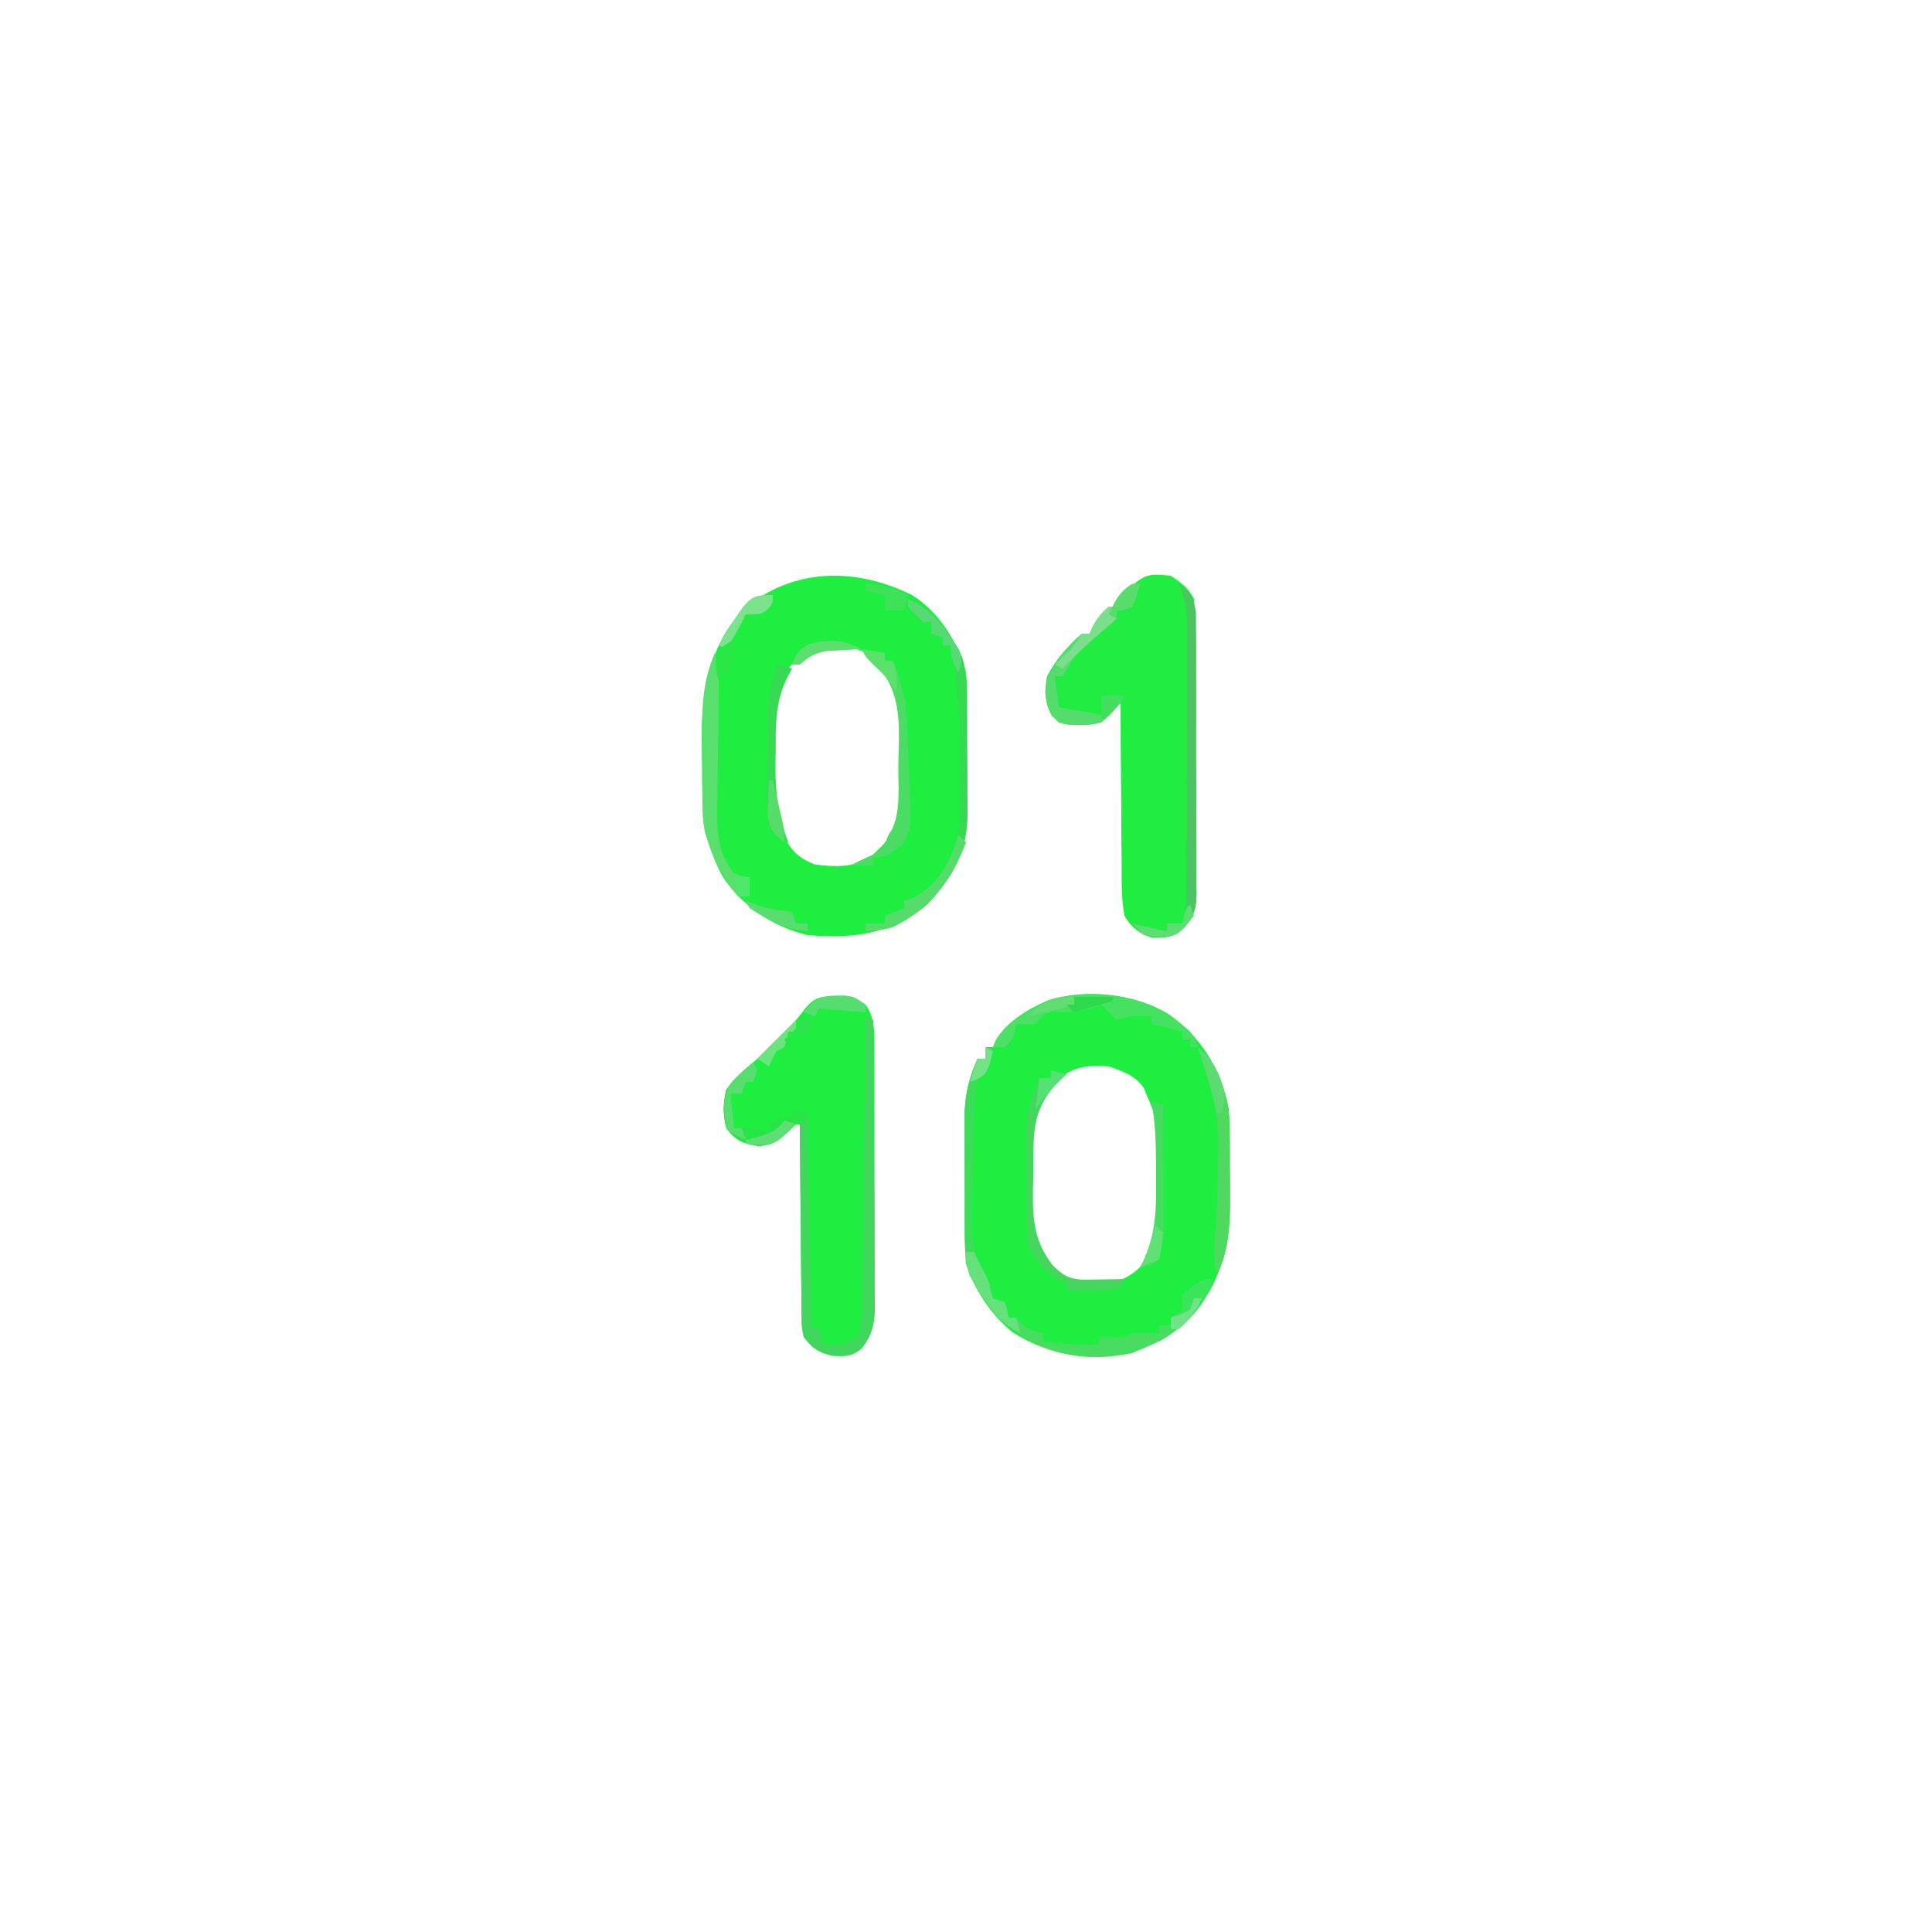 <?xml version="1.0" encoding="UTF-8"?>
<svg version="1.1" xmlns="http://www.w3.org/2000/svg" width="500" height="500">
<path d="M0 0 C8.636 6.032 13.733 14.337 15.707 24.629 C15.896 27.3 16.011 29.864 16.008 32.531 C16.012 33.253 16.016 33.975 16.021 34.719 C16.026 36.234 16.027 37.749 16.023 39.264 C16.02 41.558 16.043 43.85 16.068 46.143 C16.101 53.715 15.971 60.641 12.707 67.629 C12.16 68.917 12.16 68.917 11.602 70.23 C6.802 79.205 -0.019 84.291 -9.48 87.816 C-20.241 90.11 -30.706 88.413 -40.105 82.504 C-45.641 78.135 -50.203 71.336 -52.293 64.629 C-52.598 61.279 -52.597 57.94 -52.594 54.578 C-52.598 53.605 -52.602 52.633 -52.607 51.63 C-52.612 49.575 -52.613 47.52 -52.609 45.465 C-52.605 42.338 -52.629 39.211 -52.654 36.084 C-52.657 34.082 -52.657 32.08 -52.656 30.078 C-52.665 29.151 -52.675 28.223 -52.684 27.268 C-52.643 21.377 -51.675 17.026 -49.293 11.629 C-48.633 11.629 -47.973 11.629 -47.293 11.629 C-47.293 10.639 -47.293 9.649 -47.293 8.629 C-46.633 8.629 -45.973 8.629 -45.293 8.629 C-45.066 8.051 -44.839 7.474 -44.605 6.879 C-41.615 1.752 -35.105 -2.058 -29.559 -3.969 C-19.558 -5.745 -8.791 -5.257 0 0 Z M-32.293 20.629 C-36.449 26.334 -35.851 32.425 -35.849 39.184 C-35.855 41.36 -35.91 43.532 -35.967 45.707 C-36.057 53.098 -35.671 58.865 -30.976 64.938 C-28.274 67.652 -26.33 69.469 -22.488 70.062 C-16.279 70.07 -12.077 70.045 -7.293 65.629 C-1.221 59.341 -1.957 50.323 -1.98 42.191 C-1.964 41.098 -1.948 40.004 -1.932 38.877 C-1.928 32.371 -2.554 27.541 -5.293 21.629 C-5.609 20.85 -5.925 20.072 -6.25 19.27 C-8.298 16.047 -11.799 14.857 -15.293 13.629 C-23.052 12.84 -27.191 14.856 -32.293 20.629 Z " fill="#1EEE3F" transform="translate(302.293,262.371)"/>
<path d="M0 0 C6.982 4.389 11.835 12.131 13.934 19.973 C14.228 23.295 14.238 26.603 14.234 29.938 C14.239 30.889 14.243 31.841 14.247 32.821 C14.253 34.827 14.254 36.833 14.249 38.84 C14.246 41.897 14.27 44.953 14.295 48.01 C14.297 49.965 14.298 51.92 14.297 53.875 C14.306 54.782 14.315 55.69 14.325 56.625 C14.255 66.276 10.525 72.974 3.934 79.973 C-5.425 87.744 -15.144 88.972 -27.066 87.973 C-36.01 85.863 -43.973 80.529 -49.039 72.836 C-50.777 69.684 -52.017 66.41 -53.066 62.973 C-53.238 62.432 -53.41 61.89 -53.588 61.333 C-54.263 58.004 -54.27 54.696 -54.305 51.312 C-54.313 50.567 -54.321 49.822 -54.329 49.055 C-54.343 47.477 -54.354 45.899 -54.362 44.322 C-54.373 42.726 -54.393 41.131 -54.423 39.536 C-54.672 26.171 -53.232 14.499 -44.066 3.973 C-31.09 -7.178 -14.763 -7.34 0 0 Z M-32.066 18.973 C-36.498 26.21 -36.278 32.954 -36.316 41.223 C-36.337 42.33 -36.358 43.437 -36.379 44.578 C-36.41 51.141 -35.818 56.002 -33.066 61.973 C-32.757 62.736 -32.448 63.499 -32.129 64.285 C-30.405 67.023 -28.259 68.52 -25.254 69.66 C-20.149 70.389 -15.648 70.505 -11.066 67.973 C-6.657 64.088 -3.402 60.56 -2.631 54.61 C-2.57 51.212 -2.509 47.816 -2.51 44.418 C-2.504 42.242 -2.45 40.07 -2.393 37.895 C-2.302 30.503 -2.689 24.736 -7.383 18.663 C-11.125 14.905 -13.506 13.528 -18.879 13.473 C-24.584 13.626 -28.231 14.665 -32.066 18.973 Z " fill="#1EEE40" transform="translate(236.066,154.027)"/>
<path d="M0 0 C2.7 1.8 4.542 3.084 6 6 C6.119 8.567 6.178 11.107 6.193 13.675 C6.205 14.863 6.205 14.863 6.218 16.075 C6.243 18.702 6.259 21.33 6.273 23.957 C6.279 24.854 6.284 25.75 6.29 26.674 C6.316 31.419 6.336 36.165 6.35 40.91 C6.367 45.813 6.412 50.716 6.462 55.619 C6.496 59.387 6.508 63.156 6.513 66.925 C6.52 68.732 6.535 70.539 6.559 72.346 C6.591 74.877 6.591 77.406 6.583 79.937 C6.6 80.682 6.616 81.428 6.633 82.196 C6.586 86.171 6.133 87.836 3.592 90.962 C1.08 92.937 0.119 93.688 -3 93.625 C-3.959 93.644 -3.959 93.644 -4.938 93.664 C-8.249 92.598 -10.271 90.96 -12 88 C-12.771 83.836 -12.721 79.706 -12.707 75.48 C-12.722 74.267 -12.737 73.053 -12.753 71.803 C-12.796 67.931 -12.805 64.06 -12.812 60.188 C-12.836 57.561 -12.861 54.934 -12.889 52.307 C-12.952 45.871 -12.986 39.436 -13 33 C-13.767 33.812 -14.535 34.624 -15.326 35.461 C-18.394 38.374 -19.491 38.659 -23.625 38.562 C-25.037 38.564 -25.037 38.564 -26.477 38.566 C-29 38 -29 38 -30.805 36.203 C-32.634 32.832 -32.743 29.681 -32 26 C-29.85 21.777 -26.576 18.083 -23 15 C-22.34 15 -21.68 15 -21 15 C-20.732 14.402 -20.464 13.804 -20.188 13.188 C-19.001 11.002 -17.904 9.587 -16 8 C-15.34 8 -14.68 8 -14 8 C-14 7.34 -14 6.68 -14 6 C-6.548 -0.642 -6.548 -0.642 0 0 Z " fill="#20EC41" transform="translate(303,149)"/>
<path d="M0 0 C0.782 -0.014 1.565 -0.028 2.371 -0.043 C4.562 0.188 4.562 0.188 7.562 2.188 C10.121 5.779 9.852 9.668 9.837 13.906 C9.842 14.679 9.847 15.452 9.853 16.248 C9.867 18.799 9.866 21.351 9.863 23.902 C9.867 25.678 9.872 27.454 9.876 29.23 C9.884 32.952 9.883 36.673 9.878 40.394 C9.872 45.16 9.889 49.926 9.913 54.692 C9.927 58.359 9.928 62.027 9.925 65.694 C9.926 67.451 9.931 69.208 9.941 70.965 C9.953 73.424 9.946 75.881 9.935 78.34 C9.946 79.425 9.946 79.425 9.958 80.533 C9.912 84.927 9.223 87.672 6.562 91.188 C3.888 93.289 2.52 93.186 -0.938 93.062 C-4.849 92.085 -5.976 91.299 -8.438 88.188 C-8.956 85.581 -8.956 85.581 -8.983 82.593 C-9.003 81.472 -9.023 80.351 -9.043 79.196 C-9.044 77.992 -9.046 76.788 -9.047 75.547 C-9.063 74.31 -9.08 73.072 -9.097 71.797 C-9.137 68.516 -9.161 65.235 -9.176 61.953 C-9.195 58.602 -9.238 55.25 -9.277 51.898 C-9.351 45.328 -9.403 38.758 -9.438 32.188 C-9.901 32.613 -10.364 33.039 -10.841 33.478 C-11.458 34.029 -12.075 34.58 -12.711 35.148 C-13.319 35.698 -13.926 36.248 -14.552 36.814 C-16.438 38.188 -16.438 38.188 -20.062 38.812 C-24.183 38.049 -25.828 37.508 -28.438 34.188 C-29.378 30.64 -29.377 27.736 -28.438 24.188 C-26.16 21.029 -23.419 18.669 -20.438 16.188 C-19.551 15.301 -18.664 14.414 -17.75 13.5 C-16.135 11.885 -14.509 10.282 -12.875 8.688 C-10.391 6.224 -10.391 6.224 -8.25 3.438 C-5.637 0.193 -4.009 0.033 0 0 Z " fill="#1DEE3F" transform="translate(216.438,257.812)"/>
<path d="M0 0 C0.66 0.33 1.32 0.66 2 1 C2.07 11.344 2.123 21.689 2.155 32.033 C2.171 36.836 2.192 41.64 2.226 46.443 C2.259 51.079 2.277 55.715 2.285 60.351 C2.29 62.119 2.301 63.888 2.317 65.656 C2.339 68.134 2.342 70.611 2.341 73.089 C2.351 73.819 2.362 74.549 2.373 75.301 C2.346 79.717 1.681 82.47 -1 86 C-3.674 88.101 -5.043 87.998 -8.5 87.875 C-12.412 86.897 -13.539 86.112 -16 83 C-16.519 80.393 -16.519 80.393 -16.546 77.405 C-16.566 76.284 -16.585 75.164 -16.606 74.009 C-16.607 72.804 -16.608 71.6 -16.609 70.359 C-16.626 69.122 -16.642 67.885 -16.659 66.61 C-16.7 63.328 -16.723 60.048 -16.738 56.766 C-16.758 53.414 -16.8 50.063 -16.84 46.711 C-16.914 40.141 -16.965 33.571 -17 27 C-17.463 27.426 -17.927 27.852 -18.404 28.291 C-19.021 28.842 -19.638 29.393 -20.273 29.961 C-20.881 30.511 -21.489 31.06 -22.115 31.626 C-24 33 -24 33 -27.625 33.625 C-31.745 32.862 -33.391 32.321 -36 29 C-36.863 25.48 -36.883 22.517 -36 19 C-34.001 16.204 -31.716 14.092 -29 12 C-28.67 12.66 -28.34 13.32 -28 14 C-28.33 14.99 -28.66 15.98 -29 17 C-29.66 17 -30.32 17 -31 17 C-31.33 17.99 -31.66 18.98 -32 20 C-32.99 20 -33.98 20 -35 20 C-34.67 22.97 -34.34 25.94 -34 29 C-33.258 28.979 -32.515 28.959 -31.75 28.938 C-29.295 28.993 -27.339 29.307 -25 30 C-25 29.34 -25 28.68 -25 28 C-22 26 -22 26 -19 26 C-19 25.34 -19 24.68 -19 24 C-17.68 24.33 -16.36 24.66 -15 25 C-14.67 43.15 -14.34 61.3 -14 80 C-13.34 80.33 -12.68 80.66 -12 81 C-11.375 83.062 -11.375 83.062 -11 85 C-6.21 85.234 -6.21 85.234 -2 83 C-0.698 78.867 -0.829 74.57 -0.795 70.272 C-0.785 69.511 -0.775 68.749 -0.765 67.965 C-0.733 65.46 -0.708 62.954 -0.684 60.449 C-0.663 58.708 -0.642 56.966 -0.621 55.224 C-0.566 50.649 -0.516 46.074 -0.468 41.499 C-0.417 36.827 -0.362 32.155 -0.307 27.482 C-0.199 18.322 -0.098 9.161 0 0 Z " fill="#40D75C" transform="translate(224,263)"/>
<path d="M0 0 C0.66 0.33 1.32 0.66 2 1 C1.398 3.02 0.727 5.021 0 7 C-0.99 7.495 -0.99 7.495 -2 8 C-2.956 13.526 -3.183 18.995 -3.238 24.594 C-3.25 25.78 -3.25 25.78 -3.263 26.991 C-3.276 28.651 -3.287 30.312 -3.295 31.972 C-3.307 33.657 -3.327 35.343 -3.357 37.028 C-3.4 39.488 -3.416 41.946 -3.426 44.406 C-3.443 45.149 -3.461 45.892 -3.479 46.658 C-3.459 51.566 -2.407 54.904 0.042 59.161 C1 61 1 61 1.44 63.17 C1.625 63.774 1.81 64.378 2 65 C2.99 65.33 3.98 65.66 5 66 C5.688 68.062 5.688 68.062 6 70 C6.66 70 7.32 70 8 70 C8.454 70.474 8.908 70.949 9.375 71.438 C11.23 73.221 12.501 73.569 15 74 C15 74.66 15 75.32 15 76 C19.763 76.953 24.167 77.083 29 77 C29.33 76.34 29.66 75.68 30 75 C30.949 75.021 31.898 75.041 32.875 75.062 C35.907 75.226 35.907 75.226 38 74 C40.333 73.96 42.667 73.957 45 74 C45 73.34 45 72.68 45 72 C45.99 72 46.98 72 48 72 C48 71.34 48 70.68 48 70 C48.99 69.34 49.98 68.68 51 68 C51 66.68 51 65.36 51 64 C56.111 60 56.111 60 59 60 C57.031 67 51.659 72.317 45.5 75.875 C35.958 80.646 26.954 81.467 16.75 78.312 C6.518 74.497 1.05 68.65 -4.074 58.972 C-5.425 54.635 -5.305 50.467 -5.301 45.949 C-5.305 44.976 -5.309 44.004 -5.314 43.001 C-5.32 40.946 -5.32 38.891 -5.316 36.836 C-5.313 33.709 -5.336 30.582 -5.361 27.455 C-5.364 25.453 -5.364 23.451 -5.363 21.449 C-5.372 20.522 -5.382 19.595 -5.391 18.639 C-5.35 12.749 -4.382 8.397 -2 3 C-1.34 3 -0.68 3 0 3 C0 2.01 0 1.02 0 0 Z " fill="#48DC61" transform="translate(255,271)"/>
<path d="M0 0 C6.687 2.724 10.787 8.783 14 15 C14.852 17.847 15.134 20.416 15.161 23.382 C15.171 24.24 15.18 25.098 15.19 25.982 C15.194 26.902 15.199 27.822 15.203 28.77 C15.209 29.724 15.215 30.678 15.22 31.662 C15.23 33.68 15.236 35.698 15.24 37.716 C15.25 40.791 15.281 43.865 15.312 46.939 C15.319 48.904 15.324 50.868 15.328 52.832 C15.34 53.746 15.353 54.66 15.366 55.601 C15.332 65.292 11.611 71.968 5 79 C-0.025 83.253 -4.387 85.719 -11 86 C-11 85.34 -11 84.68 -11 84 C-9.35 84 -7.7 84 -6 84 C-6 83.34 -6 82.68 -6 82 C-3.525 81.01 -3.525 81.01 -1 80 C-1 79.34 -1 78.68 -1 78 C-0.299 77.814 0.403 77.629 1.125 77.438 C7.171 74.415 10.076 69.461 12.358 63.225 C13.388 59.655 13.41 56.241 13.363 52.547 C13.364 51.765 13.364 50.984 13.365 50.179 C13.362 48.535 13.353 46.891 13.336 45.248 C13.313 42.77 13.316 40.294 13.322 37.816 C13.305 29.027 12.872 20.63 11 12 C10.34 12 9.68 12 9 12 C9 11.34 9 10.68 9 10 C8.01 9.67 7.02 9.34 6 9 C6 8.01 6 7.02 6 6 C5.34 6 4.68 6 4 6 C1.875 4.125 1.875 4.125 0 2 C0 1.34 0 0.68 0 0 Z " fill="#35DA52" transform="translate(235,155)"/>
<path d="M0 0 C0.839 2.908 1.106 5.436 1.05 8.458 C1.037 9.333 1.024 10.208 1.011 11.109 C0.993 12.048 0.975 12.986 0.957 13.953 C0.935 15.954 0.913 17.956 0.893 19.957 C0.856 23.102 0.813 26.246 0.753 29.39 C0.698 32.432 0.67 35.473 0.645 38.516 C0.621 39.446 0.597 40.377 0.572 41.335 C0.55 47.093 1.142 52.446 5 57 C7.066 57.755 7.066 57.755 9 58 C9 59.65 9 61.3 9 63 C8.01 63 7.02 63 6 63 C2.122 58.347 -0.238 53.774 -2 48 C-2.173 47.46 -2.345 46.921 -2.523 46.365 C-3.199 43.01 -3.183 39.678 -3.203 36.27 C-3.209 35.52 -3.215 34.77 -3.22 33.997 C-3.23 32.411 -3.236 30.825 -3.24 29.239 C-3.25 26.838 -3.281 24.438 -3.312 22.037 C-3.365 14.195 -3.202 7.306 0 0 Z " fill="#59DF6E" transform="translate(185,169)"/>
<path d="M0 0 C6.258 4.632 6.258 4.632 7.496 8.348 C6.836 8.348 6.176 8.348 5.496 8.348 C5.496 7.688 5.496 7.028 5.496 6.348 C4.836 6.348 4.176 6.348 3.496 6.348 C3.496 5.688 3.496 5.028 3.496 4.348 C0.856 3.688 -1.784 3.028 -4.504 2.348 C-4.504 1.688 -4.504 1.028 -4.504 0.348 C-9.154 0.078 -9.154 0.078 -13.504 1.348 C-14.824 0.028 -16.144 -1.292 -17.504 -2.652 C-19.02 -2.157 -19.02 -2.157 -20.566 -1.652 C-23.408 -0.817 -25.179 -0.664 -28.254 -0.715 C-31.474 -1.013 -31.474 -1.013 -33.129 0.848 C-33.583 1.343 -34.036 1.838 -34.504 2.348 C-37.191 2.535 -37.191 2.535 -39.504 2.348 C-39.628 2.966 -39.751 3.585 -39.879 4.223 C-40.504 6.348 -40.504 6.348 -42.504 8.348 C-43.494 8.348 -44.484 8.348 -45.504 8.348 C-43.068 2.148 -37.111 -0.696 -31.504 -3.652 C-21.793 -6.999 -8.462 -5.584 0 0 Z " fill="#45E160" transform="translate(302.504,262.652)"/>
<path d="M0 0 C-0.75 2.938 -0.75 2.938 -2 6 C-4.125 6.875 -4.125 6.875 -6 7 C-6 7.66 -6 8.32 -6 9 C-7.574 10.551 -7.574 10.551 -9.688 12.312 C-16.011 17.297 -16.011 17.297 -20 24 C-20.66 24 -21.32 24 -22 24 C-21.67 26.64 -21.34 29.28 -21 32 C-17.37 32.66 -13.74 33.32 -10 34 C-10 32.35 -10 30.7 -10 29 C-8.02 29 -6.04 29 -4 29 C-5.686 31.789 -7.402 34.009 -10 36 C-13.77 36.832 -17.25 36.96 -21 36 C-23.692 33.302 -23.99 32.076 -24.5 28.188 C-24.279 22.251 -20.598 18.781 -16.812 14.562 C-15 13 -15 13 -13 13 C-12.732 12.402 -12.464 11.804 -12.188 11.188 C-11.001 9.002 -9.904 7.587 -8 6 C-7.34 6 -6.68 6 -6 6 C-6 5.34 -6 4.68 -6 4 C-2.471 0 -2.471 0 0 0 Z " fill="#54DC6D" transform="translate(295,151)"/>
<path d="M0 0 C4.092 3.386 5.488 7.068 7 12 C7.173 12.546 7.347 13.093 7.526 13.656 C8.189 16.933 8.183 20.182 8.203 23.512 C8.209 24.239 8.215 24.967 8.22 25.717 C8.23 27.256 8.236 28.795 8.24 30.334 C8.25 32.662 8.281 34.99 8.312 37.318 C8.366 45.053 8.133 51.787 5 59 C4.035 55.508 4.073 52.873 4.438 49.25 C4.974 42.436 5.183 35.647 5.25 28.812 C5.271 27.816 5.292 26.819 5.314 25.792 C5.347 18.754 4.17 12.682 2 6 C1.608 4.783 1.216 3.566 0.812 2.312 C0.544 1.549 0.276 0.786 0 0 Z " fill="#4FDA5F" transform="translate(310,271)"/>
<path d="M0 0 C3.131 2.398 3.941 3.592 4.515 7.56 C4.541 9.007 4.546 10.455 4.533 11.902 C4.542 12.694 4.551 13.487 4.56 14.303 C4.582 16.92 4.575 19.536 4.566 22.152 C4.572 23.973 4.578 25.794 4.585 27.615 C4.596 31.43 4.591 35.246 4.576 39.061 C4.559 43.949 4.583 48.835 4.618 53.722 C4.64 57.482 4.638 61.242 4.63 65.002 C4.629 66.804 4.636 68.606 4.651 70.408 C4.668 72.929 4.654 75.448 4.631 77.969 C4.643 78.711 4.654 79.454 4.667 80.219 C4.594 84.178 4.122 85.849 1.594 88.965 C-0.991 90.993 -1.923 91.651 -5.125 91.5 C-9 91 -9 91 -12 88 C-9.03 88.66 -6.06 89.32 -3 90 C-3 89.34 -3 88.68 -3 88 C-1.68 88 -0.36 88 1 88 C2.234 84.17 2.148 80.353 2.145 76.373 C2.149 75.61 2.152 74.847 2.155 74.061 C2.165 71.542 2.167 69.023 2.168 66.504 C2.171 64.75 2.175 62.997 2.178 61.243 C2.184 57.569 2.186 53.895 2.185 50.22 C2.185 45.515 2.199 40.81 2.216 36.104 C2.227 32.483 2.229 28.862 2.229 25.241 C2.23 23.506 2.234 21.772 2.242 20.037 C2.252 17.61 2.249 15.183 2.243 12.756 C2.251 11.684 2.251 11.684 2.26 10.591 C2.235 6.62 1.748 3.578 0 0 Z " fill="#4BC462" transform="translate(305,151)"/>
<path d="M0 0 C0.66 0.33 1.32 0.66 2 1 C1.398 3.02 0.727 5.021 0 7 C-0.99 7.495 -0.99 7.495 -2 8 C-2.956 13.526 -3.183 18.995 -3.238 24.594 C-3.25 25.78 -3.25 25.78 -3.263 26.991 C-3.276 28.651 -3.287 30.312 -3.295 31.972 C-3.307 33.657 -3.327 35.343 -3.357 37.028 C-3.4 39.488 -3.416 41.946 -3.426 44.406 C-3.443 45.149 -3.461 45.892 -3.479 46.658 C-3.459 51.566 -2.407 54.904 0.042 59.161 C1 61 1 61 1.44 63.17 C1.625 63.774 1.81 64.378 2 65 C2.99 65.33 3.98 65.66 5 66 C5.688 68.062 5.688 68.062 6 70 C6.66 70 7.32 70 8 70 C8.33 71.32 8.66 72.64 9 74 C5.032 71.91 2.819 69.831 0.312 66.125 C-0.269 65.282 -0.85 64.439 -1.449 63.57 C-5.045 57.611 -5.307 52.777 -5.301 45.949 C-5.305 44.976 -5.309 44.004 -5.314 43.001 C-5.32 40.946 -5.32 38.891 -5.316 36.836 C-5.313 33.709 -5.336 30.582 -5.361 27.455 C-5.364 25.453 -5.364 23.451 -5.363 21.449 C-5.372 20.522 -5.382 19.595 -5.391 18.639 C-5.35 12.749 -4.382 8.397 -2 3 C-1.34 3 -0.68 3 0 3 C0 2.01 0 1.02 0 0 Z " fill="#3EDD59" transform="translate(255,271)"/>
<path d="M0 0 C1.32 0.33 2.64 0.66 4 1 C2.855 2.083 2.855 2.083 1.688 3.188 C-4.66 9.831 -4.559 15.789 -4.556 24.555 C-4.562 26.731 -4.617 28.903 -4.674 31.078 C-4.764 38.541 -4.341 44.286 0.414 50.407 C3.056 53.061 4.583 53.976 8.355 54.195 C9.62 54.172 10.885 54.149 12.188 54.125 C13.46 54.107 14.732 54.089 16.043 54.07 C17.019 54.047 17.995 54.024 19 54 C18 56 18 56 16.266 56.621 C13.719 57.047 11.331 57.096 8.75 57.062 C7.858 57.053 6.966 57.044 6.047 57.035 C5.371 57.024 4.696 57.012 4 57 C4 56.34 4 55.68 4 55 C3.422 54.752 2.845 54.505 2.25 54.25 C-1.702 52.054 -4.384 49.217 -6 45 C-6.204 42.375 -6.304 39.859 -6.301 37.234 C-6.305 36.482 -6.309 35.73 -6.314 34.955 C-6.32 33.365 -6.32 31.774 -6.316 30.184 C-6.313 27.772 -6.336 25.361 -6.361 22.949 C-6.364 21.398 -6.364 19.848 -6.363 18.297 C-6.372 17.585 -6.382 16.873 -6.391 16.14 C-6.343 10.851 -5.066 6.869 -3 2 C-2.01 2 -1.02 2 0 2 C0 1.34 0 0.68 0 0 Z " fill="#45D75D" transform="translate(272,277)"/>
<path d="M0 0 C2.97 0.495 2.97 0.495 6 1 C6 1.66 6 2.32 6 3 C6.66 3 7.32 3 8 3 C10.395 8.703 11.525 13.504 11.758 19.664 C11.792 20.46 11.827 21.255 11.863 22.075 C11.929 23.744 11.987 25.413 12.038 27.082 C12.125 29.628 12.265 32.168 12.406 34.711 C12.895 46.52 12.895 46.52 10.499 50.483 C8.081 52.623 6.282 54 3 54 C3 54.66 3 55.32 3 56 C1.02 56 -0.96 56 -3 56 C-0.972 54.986 1.027 53.989 3.125 53.125 C5.478 51.713 5.966 50.51 7 48 C7.34 47.442 7.679 46.884 8.029 46.309 C10.076 41.44 9.453 35.748 9.48 30.521 C9.5 28.336 9.562 26.155 9.625 23.971 C9.752 15.559 9.005 9.385 3 3 C2.009 1.991 1.012 0.987 0 0 Z " fill="#4BDD63" transform="translate(223,168)"/>
<path d="M0 0 C0.33 0.66 0.66 1.32 1 2 C0.67 2.99 0.34 3.98 0 5 C-0.66 5 -1.32 5 -2 5 C-2.33 5.99 -2.66 6.98 -3 8 C-3.99 8 -4.98 8 -6 8 C-5.67 10.97 -5.34 13.94 -5 17 C-4.258 16.979 -3.515 16.959 -2.75 16.938 C-0.295 16.993 1.661 17.307 4 18 C4 17.34 4 16.68 4 16 C7 14 7 14 10 14 C10 13.34 10 12.68 10 12 C11.32 12.33 12.64 12.66 14 13 C13.67 13.99 13.34 14.98 13 16 C12.34 16 11.68 16 11 16 C9.67 17.238 9.67 17.238 8.312 18.5 C5.762 20.683 4.957 21.007 1.438 21.562 C-2.747 20.878 -4.362 20.357 -7 17 C-7.863 13.48 -7.883 10.517 -7 7 C-5.001 4.204 -2.716 2.092 0 0 Z " fill="#28E546" transform="translate(195,275)"/>
<path d="M0 0 C0.66 0.66 1.32 1.32 2 2 C-1.495 11.662 -7.657 19.435 -17 24 C-19.441 24.672 -21.452 24.892 -24 25 C-24 24.34 -24 23.68 -24 23 C-22.35 23 -20.7 23 -19 23 C-19 22.34 -19 21.68 -19 21 C-17.35 20.34 -15.7 19.68 -14 19 C-14 18.34 -14 17.68 -14 17 C-13.299 16.814 -12.598 16.629 -11.875 16.438 C-6.424 13.712 -3.247 9.199 -1.125 3.562 C-0.754 2.387 -0.383 1.211 0 0 Z " fill="#56DC6A" transform="translate(248,216)"/>
<path d="M0 0 C1.32 0.33 2.64 0.66 4 1 C3.526 1.907 3.051 2.815 2.562 3.75 C-0.512 10.145 -0.218 16.124 -0.25 23.125 C-0.271 24.216 -0.291 25.306 -0.312 26.43 C-0.346 33.468 0.536 39.398 3 46 C0.535 44.472 0.535 44.472 -2 42 C-2.475 39.27 -2.635 37.173 -2.559 34.453 C-2.555 33.358 -2.555 33.358 -2.552 32.241 C-2.542 30.698 -2.52 29.154 -2.487 27.611 C-2.438 25.272 -2.426 22.934 -2.42 20.594 C-2.406 19.089 -2.39 17.583 -2.371 16.078 C-2.366 15.388 -2.36 14.698 -2.355 13.988 C-2.236 9.035 -1.324 4.739 0 0 Z " fill="#38D953" transform="translate(201,172)"/>
<path d="M0 0 C0.99 0.33 1.98 0.66 3 1 C3.05 6.035 3.086 11.071 3.11 16.106 C3.12 17.818 3.134 19.53 3.151 21.242 C3.175 23.707 3.187 26.172 3.195 28.637 C3.206 29.398 3.216 30.16 3.227 30.945 C3.227 35.051 3.007 38.368 1 42 C-1.125 42.812 -1.125 42.812 -3 43 C-2.711 42.484 -2.422 41.969 -2.125 41.438 C1.251 34.122 1.276 27.459 1.188 19.5 C1.187 18.398 1.186 17.296 1.186 16.16 C1.156 10.674 0.97 5.403 0 0 Z " fill="#45DC61" transform="translate(298,285)"/>
<path d="M0 0 C-0.75 2.938 -0.75 2.938 -2 6 C-4.125 6.875 -4.125 6.875 -6 7 C-6 7.66 -6 8.32 -6 9 C-7.539 10.516 -7.539 10.516 -9.625 12.25 C-13.274 15.347 -16.659 18.575 -20 22 C-20.66 21.67 -21.32 21.34 -22 21 C-21.216 20.237 -20.433 19.474 -19.625 18.688 C-16.927 16.091 -16.927 16.091 -15 13 C-14.34 13 -13.68 13 -13 13 C-12.732 12.402 -12.464 11.804 -12.188 11.188 C-11.001 9.002 -9.904 7.587 -8 6 C-7.34 6 -6.68 6 -6 6 C-6 5.34 -6 4.68 -6 4 C-2.471 0 -2.471 0 0 0 Z " fill="#7ADE8D" transform="translate(295,151)"/>
<path d="M0 0 C0 0.66 0 1.32 0 2 C-0.638 2.193 -1.276 2.387 -1.934 2.586 C-2.76 2.846 -3.586 3.107 -4.438 3.375 C-5.673 3.758 -5.673 3.758 -6.934 4.148 C-9.178 4.809 -9.178 4.809 -10 7 C-11.65 7 -13.3 7 -15 7 C-15.124 7.619 -15.248 8.238 -15.375 8.875 C-16 11 -16 11 -18 13 C-18.99 13 -19.98 13 -21 13 C-18.564 6.8 -12.607 3.957 -7 1 C-4.393 0.131 -2.789 0 0 0 Z " fill="#4DE067" transform="translate(278,258)"/>
<path d="M0 0 C0.66 0 1.32 0 2 0 C2.651 1.247 3.296 2.498 3.938 3.75 C4.297 4.446 4.657 5.142 5.027 5.859 C6 8 6 8 6.441 10.203 C6.718 11.093 6.718 11.093 7 12 C7.99 12.33 8.98 12.66 10 13 C10.688 15.062 10.688 15.062 11 17 C11.66 17 12.32 17 13 17 C13.33 18.32 13.66 19.64 14 21 C10.032 18.91 7.819 16.831 5.312 13.125 C4.731 12.282 4.15 11.439 3.551 10.57 C1.395 6.997 0 4.204 0 0 Z " fill="#66E17C" transform="translate(250,324)"/>
<path d="M0 0 C-1.485 5.281 -5.087 9.281 -9 13 C-9.66 13 -10.32 13 -11 13 C-11 12.01 -11 11.02 -11 10 C-10.01 9.34 -9.02 8.68 -8 8 C-8 6.68 -8 5.36 -8 4 C-2.889 0 -2.889 0 0 0 Z " fill="#3BE559" transform="translate(314,331)"/>
<path d="M0 0 C6.162 2.51 9.636 7.677 13.18 13.035 C14.186 15.445 13.871 16.587 13 19 C11.539 16.353 11 15.106 11 12 C10.34 12 9.68 12 9 12 C9 11.34 9 10.68 9 10 C8.01 9.67 7.02 9.34 6 9 C6 8.01 6 7.02 6 6 C5.34 6 4.68 6 4 6 C1.875 4.125 1.875 4.125 0 2 C0 1.34 0 0.68 0 0 Z " fill="#57D973" transform="translate(235,155)"/>
<path d="M0 0 C0.33 0.66 0.66 1.32 1 2 C0.67 2.99 0.34 3.98 0 5 C-0.66 5 -1.32 5 -2 5 C-2.33 5.99 -2.66 6.98 -3 8 C-3.99 8 -4.98 8 -6 8 C-5.67 10.97 -5.34 13.94 -5 17 C-4.34 17 -3.68 17 -3 17 C-2.67 17.99 -2.34 18.98 -2 20 C-5.875 18.125 -5.875 18.125 -7 17 C-7.748 12.564 -8.103 8.566 -5.438 4.781 C-3.695 3.067 -1.936 1.491 0 0 Z " fill="#57DE6F" transform="translate(195,275)"/>
<path d="M0 0 C4.056 0.468 7.466 0.88 11 3 C10.67 4.32 10.34 5.64 10 7 C8.35 7 6.7 7 5 7 C5 5.68 5 4.36 5 3 C3.35 2.67 1.7 2.34 0 2 C0 1.34 0 0.68 0 0 Z " fill="#3DE258" transform="translate(224,151)"/>
<path d="M0 0 C2.121 0.336 2.121 0.336 5.121 2.336 C5.121 2.996 5.121 3.656 5.121 4.336 C1.161 4.006 -2.799 3.676 -6.879 3.336 C-7.209 3.996 -7.539 4.656 -7.879 5.336 C-8.869 5.006 -9.859 4.676 -10.879 4.336 C-7.736 -0.037 -5.021 -0.085 0 0 Z " fill="#56DD70" transform="translate(218.879,257.664)"/>
<path d="M0 0 C0.33 0.99 0.66 1.98 1 3 C-2.789 7.736 -2.789 7.736 -6.008 8.438 C-8.125 8.5 -8.125 8.5 -12 8 C-12.99 7.01 -13.98 6.02 -15 5 C-10.545 5.99 -10.545 5.99 -6 7 C-6 6.34 -6 5.68 -6 5 C-4.68 5 -3.36 5 -2 5 C-1.856 4.361 -1.711 3.721 -1.562 3.062 C-1 1 -1 1 0 0 Z " fill="#5EDD73" transform="translate(308,234)"/>
<path d="M0 0 C0.681 0.309 1.361 0.619 2.062 0.938 C5.37 2.134 8.515 2.59 12 3 C12.33 3.99 12.66 4.98 13 6 C13.99 6 14.98 6 16 6 C16 6.66 16 7.32 16 8 C10.262 7.559 5.705 5.179 1 2 C0.67 1.34 0.34 0.68 0 0 Z " fill="#59DD6F" transform="translate(193,233)"/>
<path d="M0 0 C-1.23 0.056 -1.23 0.056 -2.484 0.113 C-3.562 0.179 -4.64 0.245 -5.75 0.312 C-6.817 0.371 -7.885 0.429 -8.984 0.488 C-12.216 1.037 -13.537 1.931 -16 4 C-16.66 4 -17.32 4 -18 4 C-17.011 1.304 -16.34 0.194 -13.812 -1.25 C-8.668 -2.622 -4.655 -2.567 0 0 Z " fill="#5DDF6F" transform="translate(223,168)"/>
<path d="M0 0 C0 2 0 2 -1.25 3.625 C-3 5 -3 5 -7 5 C-7.402 5.835 -7.402 5.835 -7.812 6.688 C-9.101 9.197 -10.529 11.593 -12 14 C-12.66 13.67 -13.32 13.34 -14 13 C-6.167 0 -6.167 0 0 0 Z " fill="#7BE38B" transform="translate(200,154)"/>
<path d="M0 0 C4.004 3.314 5.835 7.013 7 12 C6.688 15 6.688 15 6 17 C5.67 17 5.34 17 5 17 C4.807 16.276 4.613 15.551 4.414 14.805 C3.071 9.82 1.713 4.874 0 0 Z " fill="#5DDA72" transform="translate(310,271)"/>
<path d="M0 0 C2.97 0.495 2.97 0.495 6 1 C6 1.66 6 2.32 6 3 C6.66 3 7.32 3 8 3 C9.354 5.709 9.065 8.009 9 11 C8.608 10.443 8.216 9.886 7.812 9.312 C5.965 6.859 5.965 6.859 3.375 4.375 C1 2 1 2 0 0 Z " fill="#5BE16C" transform="translate(223,168)"/>
<path d="M0 0 C0.25 2.75 0.25 2.75 0 6 C-2 8.375 -2 8.375 -4 10 C-5.109 6.672 -5.016 5.301 -4 2 C-1 0 -1 0 0 0 Z " fill="#27E844" transform="translate(190,166)"/>
<path d="M0 0 C0.66 0.66 1.32 1.32 2 2 C1.625 5.625 1.625 5.625 1 9 C-0.65 9.66 -2.3 10.32 -4 11 C-3.711 10.484 -3.422 9.969 -3.125 9.438 C-1.712 6.376 -0.875 3.251 0 0 Z " fill="#5DE273" transform="translate(299,317)"/>
<path d="M0 0 C0 0.99 0 1.98 0 3 C-0.66 3 -1.32 3 -2 3 C-2.124 3.639 -2.248 4.279 -2.375 4.938 C-2.581 5.618 -2.788 6.299 -3 7 C-3.99 7.495 -3.99 7.495 -5 8 C-6.134 10.017 -6.134 10.017 -7 12 C-7.99 11.34 -8.98 10.68 -10 10 C-6.667 6.667 -3.333 3.333 0 0 Z " fill="#6AE57D" transform="translate(206,264)"/>
<path d="M0 0 C0.33 0 0.66 0 1 0 C1.504 2.103 2.003 4.208 2.5 6.312 C2.778 7.484 3.057 8.656 3.344 9.863 C4 13 4 13 4 16 C1.192 13.722 0.083 12.638 -0.391 8.984 C-0.344 7.917 -0.298 6.85 -0.25 5.75 C-0.214 4.672 -0.178 3.595 -0.141 2.484 C-0.094 1.665 -0.048 0.845 0 0 Z " fill="#55DC69" transform="translate(199,202)"/>
<path d="M0 0 C1.32 0.33 2.64 0.66 4 1 C3.237 1.742 2.474 2.485 1.688 3.25 C-0.439 5.426 -2.256 7.522 -4 10 C-3.67 7.36 -3.34 4.72 -3 2 C-2.01 2 -1.02 2 0 2 C0 1.34 0 0.68 0 0 Z " fill="#55E176" transform="translate(272,277)"/>
<path d="M0 0 C0 0.66 0 1.32 0 2 C-3.96 2.99 -7.92 3.98 -12 5 C-8.309 1.309 -5.227 0 0 0 Z " fill="#62DD72" transform="translate(278,258)"/>
<path d="M0 0 C-0.75 2.938 -0.75 2.938 -2 6 C-4.125 6.875 -4.125 6.875 -6 7 C-6 7.66 -6 8.32 -6 9 C-6.66 8.67 -7.32 8.34 -8 8 C-6.483 4.46 -4.247 0 0 0 Z " fill="#58DC6B" transform="translate(295,151)"/>
<path d="M0 0 C0.66 0 1.32 0 2 0 C0.559 3.362 -1.248 5.592 -4 8 C-4.66 8 -5.32 8 -6 8 C-6 7.01 -6 6.02 -6 5 C-5.196 4.732 -4.391 4.464 -3.562 4.188 C-2.717 3.796 -1.871 3.404 -1 3 C-0.67 2.01 -0.34 1.02 0 0 Z " fill="#71E287" transform="translate(309,336)"/>
<path d="M0 0 C0.99 0.33 1.98 0.66 3 1 C-2.046 5.923 -2.046 5.923 -6.875 6.312 C-7.906 6.209 -8.938 6.106 -10 6 C-10 5.67 -10 5.34 -10 5 C-8.907 4.732 -7.814 4.464 -6.688 4.188 C-3.383 3.123 -2.05 2.653 0 0 Z " fill="#5EDE75" transform="translate(203,290)"/>
<path d="M0 0 C1.32 0.33 2.64 0.66 4 1 C3.34 2.32 2.68 3.64 2 5 C0.68 5 -0.64 5 -2 5 C-2.33 5.99 -2.66 6.98 -3 8 C-3.33 7.34 -3.66 6.68 -4 6 C-3.526 5.567 -3.051 5.134 -2.562 4.688 C-0.763 2.977 -0.763 2.977 0 0 Z " fill="#2AE54A" transform="translate(207,263)"/>
<path d="M0 0 C3.3 0 6.6 0 10 0 C10 0.33 10 0.66 10 1 C5.05 2.485 5.05 2.485 0 4 C-0.66 3.34 -1.32 2.68 -2 2 C-1.34 2 -0.68 2 0 2 C0 1.34 0 0.68 0 0 Z " fill="#2EDA4C" transform="translate(278,258)"/>
<path d="M0 0 C1.98 0 3.96 0 6 0 C4.358 2.021 2.691 4.02 1 6 C0.67 6 0.34 6 0 6 C0 4.02 0 2.04 0 0 Z " fill="#44DE5F" transform="translate(285,180)"/>
<path d="M0 0 C0.66 0.33 1.32 0.66 2 1 C0.523 6.662 0.523 6.662 -2.125 8.375 C-2.744 8.581 -3.362 8.787 -4 9 C-3.34 7.02 -2.68 5.04 -2 3 C-1.34 3 -0.68 3 0 3 C0 2.01 0 1.02 0 0 Z " fill="#74E286" transform="translate(255,271)"/>
<path d="M0 0 C1.32 0 2.64 0 4 0 C4 1.65 4 3.3 4 5 C3.01 5 2.02 5 1 5 C0.67 3.35 0.34 1.7 0 0 Z " fill="#4EE86F" transform="translate(190,227)"/>
<path d="" fill="#FFFFFF" transform="translate(0,0)"/>
<path d="" fill="#FFFFFF" transform="translate(0,0)"/>
<path d="" fill="#FFFFFF" transform="translate(0,0)"/>
<path d="" fill="#FFFFFF" transform="translate(0,0)"/>
<path d="" fill="#FFFFFF" transform="translate(0,0)"/>
<path d="" fill="#FFFFFF" transform="translate(0,0)"/>
<path d="" fill="#FFFFFF" transform="translate(0,0)"/>
<path d="" fill="#FFFFFF" transform="translate(0,0)"/>
<path d="" fill="#FFFFFF" transform="translate(0,0)"/>
<path d="" fill="#FFFFFF" transform="translate(0,0)"/>
<path d="" fill="#FFFFFF" transform="translate(0,0)"/>
<path d="" fill="#FFFFFF" transform="translate(0,0)"/>
<path d="" fill="#FFFFFF" transform="translate(0,0)"/>
<path d="" fill="#FFFFFF" transform="translate(0,0)"/>
<path d="" fill="#FFFFFF" transform="translate(0,0)"/>
<path d="" fill="#FFFFFF" transform="translate(0,0)"/>
<path d="" fill="#FFFFFF" transform="translate(0,0)"/>
<path d="" fill="#FFFFFF" transform="translate(0,0)"/>
<path d="" fill="#FFFFFF" transform="translate(0,0)"/>
<path d="" fill="#FFFFFF" transform="translate(0,0)"/>
<path d="" fill="#FFFFFF" transform="translate(0,0)"/>
<path d="" fill="#FFFFFF" transform="translate(0,0)"/>
<path d="" fill="#FFFFFF" transform="translate(0,0)"/>
<path d="" fill="#FFFFFF" transform="translate(0,0)"/>
<path d="" fill="#FFFFFF" transform="translate(0,0)"/>
<path d="" fill="#FFFFFF" transform="translate(0,0)"/>
<path d="" fill="#FFFFFF" transform="translate(0,0)"/>
<path d="" fill="#FFFFFF" transform="translate(0,0)"/>
<path d="" fill="#FFFFFF" transform="translate(0,0)"/>
<path d="" fill="#FFFFFF" transform="translate(0,0)"/>
<path d="" fill="#FFFFFF" transform="translate(0,0)"/>
<path d="" fill="#FFFFFF" transform="translate(0,0)"/>
<path d="" fill="#FFFFFF" transform="translate(0,0)"/>
<path d="" fill="#FFFFFF" transform="translate(0,0)"/>
<path d="" fill="#FFFFFF" transform="translate(0,0)"/>
<path d="" fill="#FFFFFF" transform="translate(0,0)"/>
<path d="" fill="#FFFFFF" transform="translate(0,0)"/>
<path d="" fill="#FFFFFF" transform="translate(0,0)"/>
<path d="" fill="#FFFFFF" transform="translate(0,0)"/>
<path d="" fill="#FFFFFF" transform="translate(0,0)"/>
<path d="" fill="#FFFFFF" transform="translate(0,0)"/>
<path d="" fill="#FFFFFF" transform="translate(0,0)"/>
<path d="" fill="#FFFFFF" transform="translate(0,0)"/>
<path d="" fill="#FFFFFF" transform="translate(0,0)"/>
<path d="" fill="#FFFFFF" transform="translate(0,0)"/>
<path d="" fill="#00FFFF" transform="translate(0,0)"/>
<path d="" fill="#FFFFFF" transform="translate(0,0)"/>
<path d="" fill="#FFFFFF" transform="translate(0,0)"/>
<path d="" fill="#FFFFFF" transform="translate(0,0)"/>
<path d="" fill="#FFFFFF" transform="translate(0,0)"/>
<path d="" fill="#FFFFFF" transform="translate(0,0)"/>
<path d="" fill="#FFFFFF" transform="translate(0,0)"/>
<path d="" fill="#FFFFFF" transform="translate(0,0)"/>
<path d="" fill="#FFFFFF" transform="translate(0,0)"/>
<path d="" fill="#FFFFFF" transform="translate(0,0)"/>
<path d="" fill="#FFFFFF" transform="translate(0,0)"/>
<path d="" fill="#FFFFFF" transform="translate(0,0)"/>
<path d="" fill="#FFFFFF" transform="translate(0,0)"/>
<path d="" fill="#FFFFFF" transform="translate(0,0)"/>
<path d="" fill="#FFFFFF" transform="translate(0,0)"/>
<path d="" fill="#FFFFFF" transform="translate(0,0)"/>
<path d="" fill="#FFFFFF" transform="translate(0,0)"/>
<path d="" fill="#FFFFFF" transform="translate(0,0)"/>
<path d="" fill="#FFFFFF" transform="translate(0,0)"/>
<path d="" fill="#FFFFFF" transform="translate(0,0)"/>
<path d="" fill="#FFFFFF" transform="translate(0,0)"/>
<path d="" fill="#FFFFFF" transform="translate(0,0)"/>
<path d="" fill="#FFFFFF" transform="translate(0,0)"/>
<path d="" fill="#FFFFFF" transform="translate(0,0)"/>
<path d="" fill="#FFFFFF" transform="translate(0,0)"/>
<path d="" fill="#FFFFFF" transform="translate(0,0)"/>
<path d="" fill="#FFFFFF" transform="translate(0,0)"/>
<path d="" fill="#FFFFFF" transform="translate(0,0)"/>
<path d="" fill="#FFFFFF" transform="translate(0,0)"/>
<path d="" fill="#FFFFFF" transform="translate(0,0)"/>
<path d="" fill="#FFFFFF" transform="translate(0,0)"/>
<path d="" fill="#FFFFFF" transform="translate(0,0)"/>
</svg>
